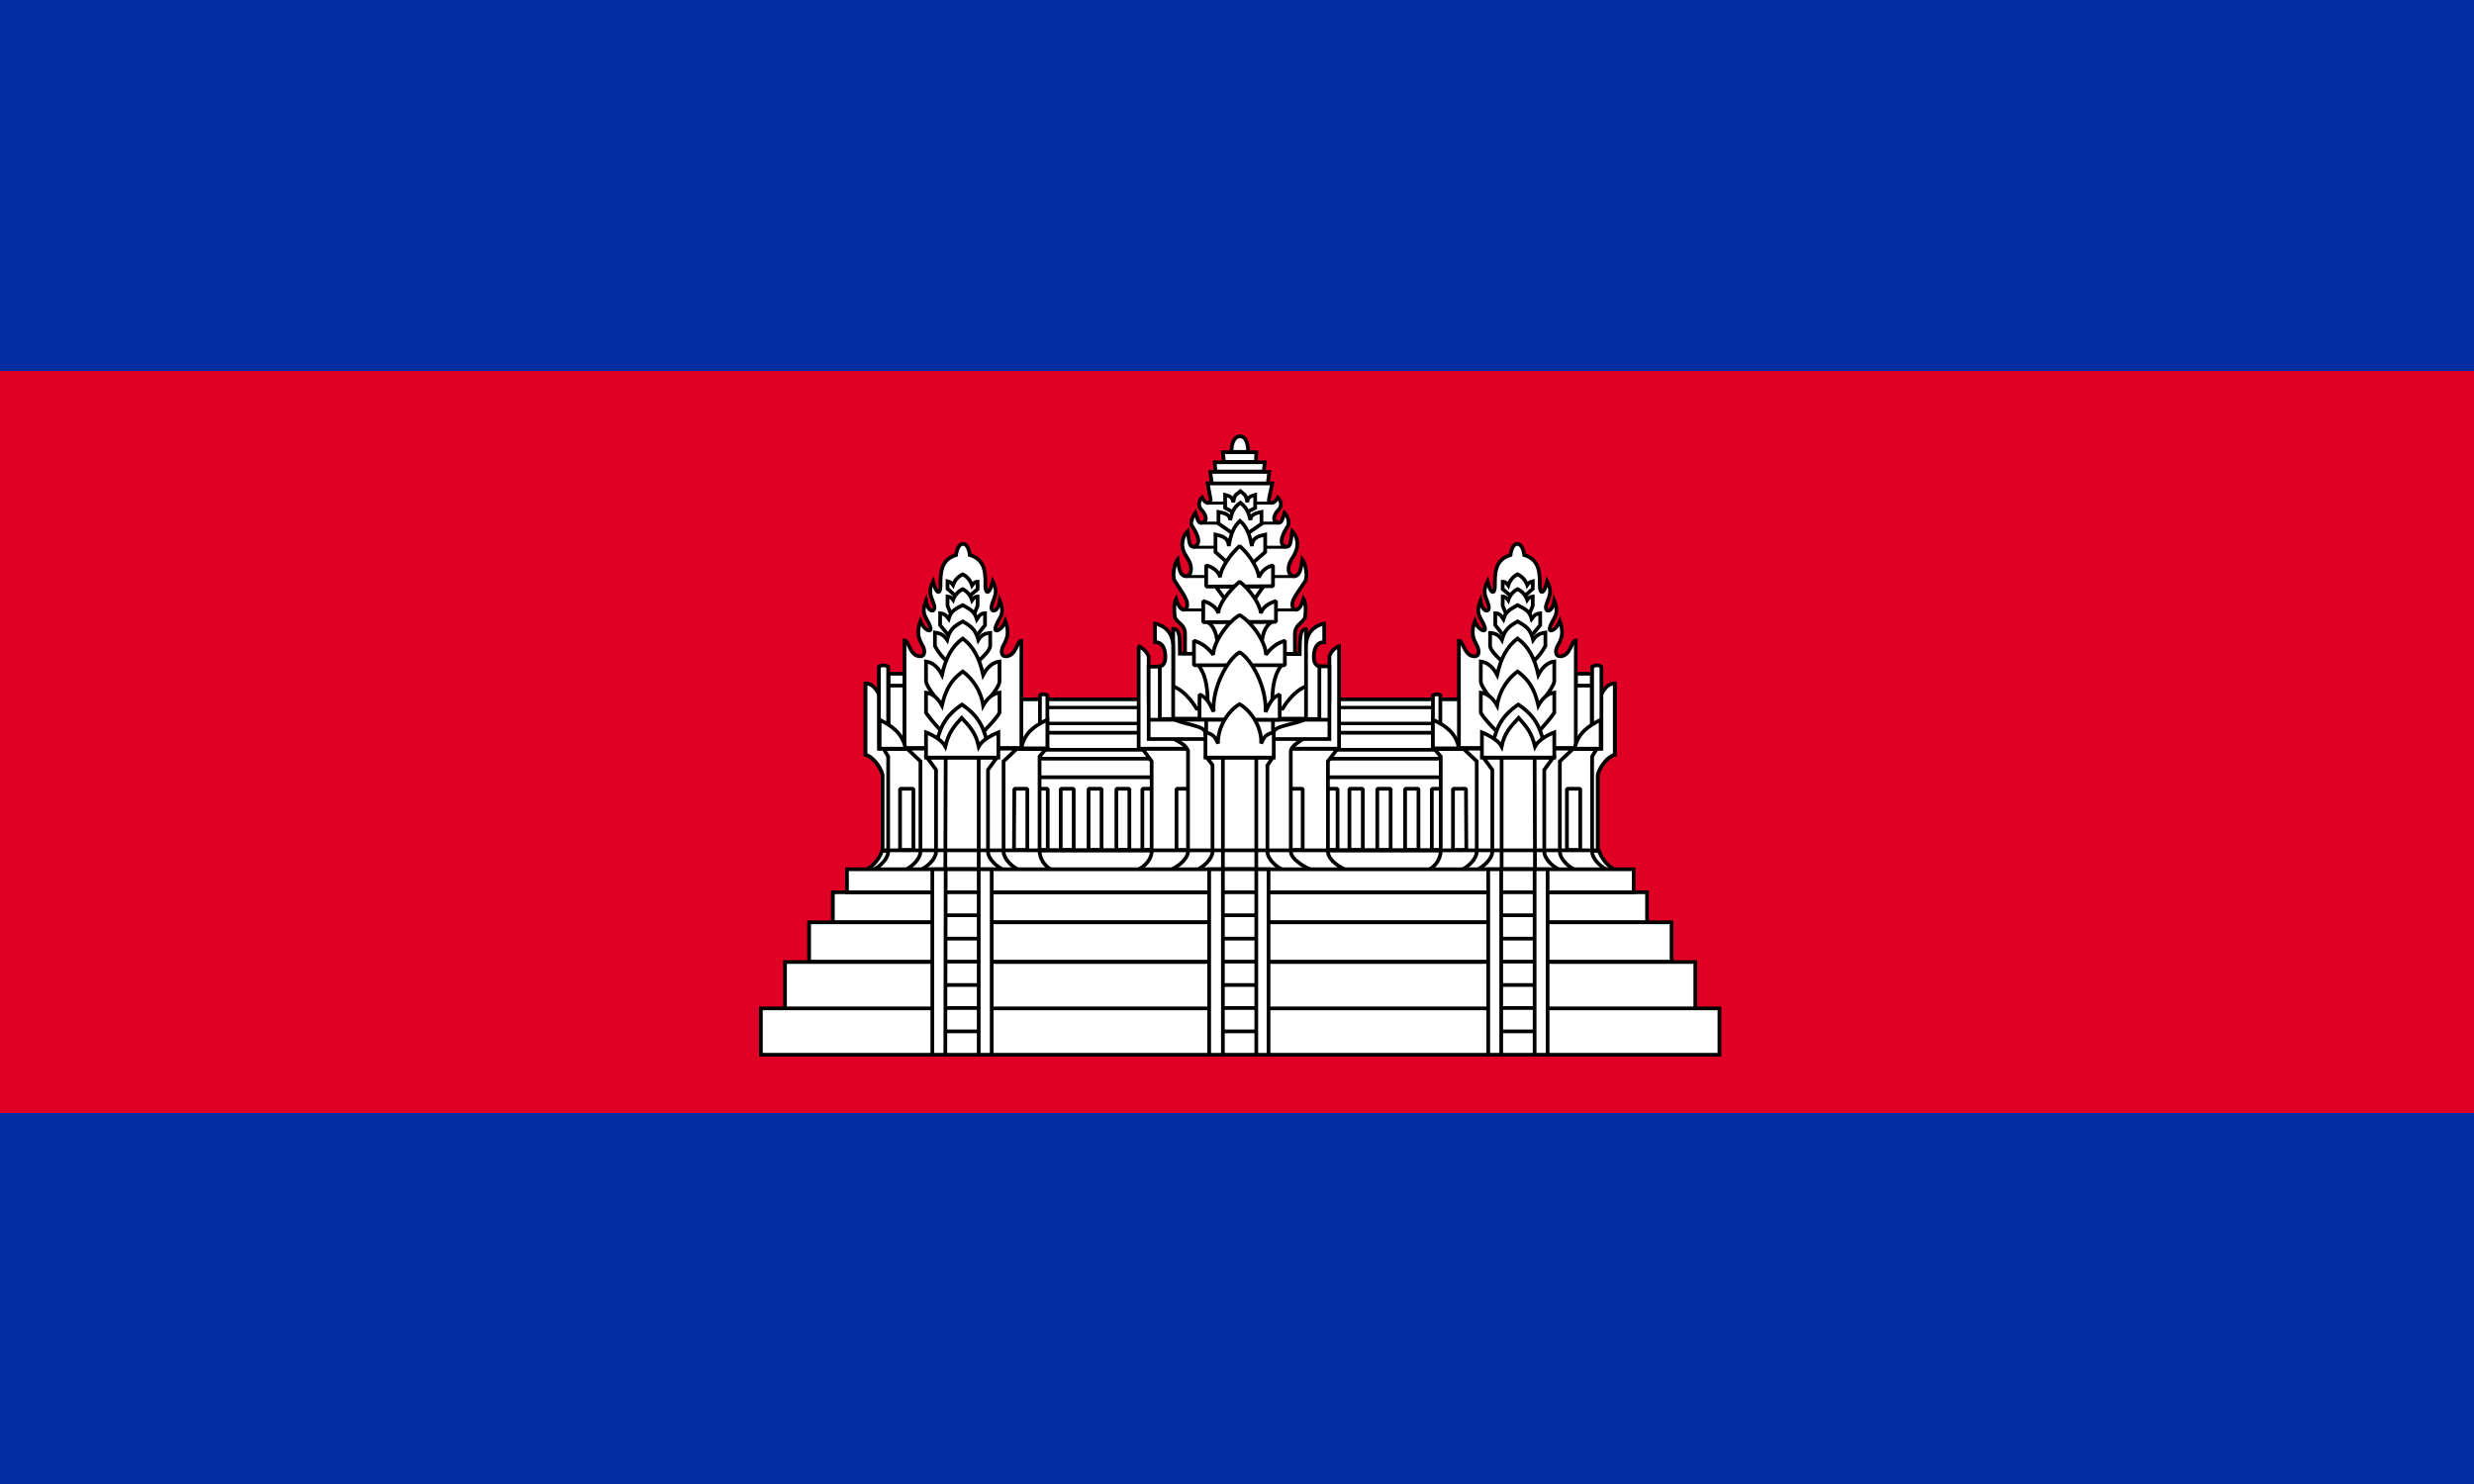 <svg width="800" height="480" xmlns="http://www.w3.org/2000/svg"><g fill="none" fill-rule="evenodd"><path fill="#032EA1" d="M0 0h800v480H0z"/><path fill="#E00025" d="M0 120h800v240H0z"/><g stroke="#000"><g stroke-linejoin="bevel" fill="#FFF"><path stroke-width="1.2" d="M333.4 226.2h136.56v52.56H333.4z"/><path d="M463 255.12h4.2v19.8H463v-19.8zm-129.6-9.72h136.56v6H333.4v-6zm0-8.4h136.56v5.52H333.4V237z" stroke-width="1.2" fill-rule="nonzero"/><path stroke-width="1.08" d="M333.4 228.84h136.56V234H333.4z"/><path d="M369.4 255.12h4.32v19.8h-4.32v-19.8zm58.8 0h4.32v19.8h-4.32v-19.8zm-93.6 0h4.2v19.8h-4.2v-19.8zm8.4 0h4.2v19.8H343v-19.8zm9 0h4.2v19.8H352v-19.8zm9 0h4.2v19.8H361v-19.8zm75.36 0h4.32v19.8h-4.32v-19.8zm9 0h4.32v19.8h-4.32v-19.8zm9 0h4.32v19.8h-4.32v-19.8z" stroke-width="1.2" fill-rule="nonzero"/><path d="M280 281.4a11.16 11.16 0 0 0 5.28-6.36H517a11.16 11.16 0 0 0 5.28 6.36H280z" stroke-width="1.2"/></g><path d="M398.2 146.16s-.12-4.92 2.76-5.04c2.76 0 2.64 5.04 2.64 5.04h-5.4zm-15 65.4v-6.6c0-3.36-3.36-3.6-3.36-6 0 0-.48-3.6.48-5.28 1.32 4.8 3.6 3.96 3.6 1.92 0-1.68-1.2-3.36-3.96-7.56-.96-1.32-.36-5.52.84-7.08.48 3.6 1.08 5.4 2.64 5.4.96 0 1.68-.6 1.68-2.4 0-2.4-1.56-3.6-2.4-5.76a6 6 0 0 1 1.32-6.36c.6 3.6.48 5.04 2.04 5.04 3.24-1.08 0-5.76-.72-6.96-.72-1.32 1.2-4.08 1.2-4.08.96 3.24 1.2 3.48 2.4 3.12 1.44-.36 1.2-2.4-.48-4.08-1.08-1.2-.96-2.76.24-3.96 1.2 2.28 2.64 2.16 2.76.72l-.96-5.28h20.88l-1.08 5.16c-.24 1.44 1.68 1.8 2.88-.6 1.2 1.2 1.32 2.88.24 3.96-1.68 1.68-1.92 3.72-.48 4.08 1.2.36 1.44 0 2.4-3.12 0 0 1.8 1.8 1.2 4.08-.72 1.2-3.96 6-.72 6.96 1.56 0 1.44-1.44 2.04-5.04a6 6 0 0 1 1.2 6.36c-.72 2.16-2.4 3.36-2.4 5.76 0 1.8.84 2.4 1.8 2.4 1.56 0 2.16-1.68 2.64-5.4 1.2 1.56 1.8 5.76.84 7.2-2.76 4.08-4.08 5.76-4.08 7.44 0 2.04 2.4 2.88 3.6-1.92 1.08 1.68.6 5.28.6 5.28 0 2.4-3.24 2.64-3.36 6v6.6H383.2zm8.64-55.2l-.48-3.72h19.08l-.48 3.72h-18.12zm1.2-3.84l-.24-3H409l-.36 3h-15.6zm2.76-3.12l-.36-3.12h10.8l-.12 3.12H395.8zm39.6 132c-2.4-.84-6-3.48-6-6v-29.16l3.12-4.08H369.4l3 4.08v29.16c0 2.52-2.4 5.16-4.8 6h67.8z" stroke-width="1.2" fill="#FFF" fill-rule="nonzero"/><path d="M380.44 255.12h4.32v19.8h-4.32v-19.8zm36.48 0h4.32v19.8h-4.32v-19.8z" stroke-width="1.2" fill="#FFF" fill-rule="nonzero" stroke-linejoin="bevel"/><path d="M368.2 209.04v33.12H433v-33.12a5.04 5.04 0 0 0-3.12 3.36v14.16h-58.44V212.4s-.72-2.4-3.36-3.36h.12z" stroke-width="1.2" fill="#FFF"/><path d="M424.12 281.4c-2.16-.84-6.72-3.48-6.72-6v-32.64c.48-1.8 2.88-2.88 4.44-4.08H379c2.04 1.2 4.32 2.04 5.16 4.08v32.64c0 2.52-3.6 5.16-5.76 6h45.72z" stroke-width="1.2" fill="#FFF"/><path d="M429.88 239.04v-23.52H424v-2.28h-46.56v2.4h-6v23.4h58.44zM415 281.4c-2.16-.84-5.16-3.48-5.16-6v-27.84l1.68-2.52h-21.24l1.8 2.4v27.96c0 2.52-3.12 5.16-5.16 6H415z" stroke-width="1.2" fill="#FFF" fill-rule="nonzero"/><path stroke-width="1.2" fill="#FFF" d="M395.44 245.04h10.8v36.36h-10.8z"/><path d="M411.88 237c0-2.4 6.96-2.52 10.56-4.56h-43.2c3.6 2.04 10.44 2.16 10.44 4.56l1.44 4.68 18 .72 2.76-5.4z" stroke-width="1.2" fill="#FFF" stroke-linejoin="bevel"/><path d="M420.28 211.56c0-5.88.24-8.04 2.04-8.04V222c-4.44 1.68-7.56 7.2-7.56 7.2h-27.84s-3.12-5.52-7.56-7.2v-18.6c2.16 0 2.16 2.4 2.16 8.04l38.76.12zm2.04-2.4c0-6.72 5.88-7.44 5.88-7.44v6c-2.28-.12-3.36 1.92-3.36 4.8 0 3 1.8 3 1.8 3v17.04h-4.32v-23.4z" stroke-width="1.2" fill="#FFF" fill-rule="nonzero"/><path d="M379.36 209.16c0-6.72-5.88-7.44-5.88-7.44v6c2.28-.12 3.36 1.92 3.36 4.8 0 3-1.8 3-1.8 3v17.04h4.32v-23.4z" stroke-width="1.2" fill="#FFF"/><path d="M390.76 162.72h20.64m-23.04 6.48h25.2m-27.6 7.8h29.88m-32.4 9.48h35.4m-36.24 10.8h36.48" stroke-width=".96"/><path d="M371.56 232.8h58.32-58.32zm18.48 0h21.6v7.92h-21.6v-7.92z" stroke-width="1.2"/><path d="M387.4 215.04c3.6 4.32 3.12 11.64 3.12 15.96h20.88c0-4.32-.48-11.64 3.12-15.96H387.4zm11.64-49.2l-2.88-1.56v-4.2c1.2.36 2.4.48 2.64 2.4.36-2.76 1.2-2.52 2.28-3.6 1.2 1.08 1.8.84 2.28 3.6 0-1.92 1.44-2.04 2.52-2.4v4.2l-2.76 1.44-4.08.12z" stroke-width="1.2" fill="#FFF" fill-rule="nonzero"/><path d="M398.8 172.68l-4.8-3.36v-3.72c1.8.36 3.6.6 3.84 2.64.48-3 1.56-4.44 3.24-5.64 1.56 1.2 2.64 2.64 3.24 5.64.12-2.04 2.04-2.28 3.6-2.64v3.84l-4.68 3.24h-4.44z" stroke-width="1.2" fill="#FFF"/><path d="M398.44 183.36l-5.4-4.8v-5.64c1.92.48 4.08.72 4.32 3.72.6-4.2 1.8-6.48 3.6-8.16 1.92 1.68 3.12 3.96 3.84 8.16.24-3 2.4-3.24 4.32-3.72v5.64l-5.52 4.8h-5.16zm10.08 6.36l-4.8 6.84h-5.64l-4.92-6.84h15.36zm-18.24 11.4c2.4 1.32 3.36 4.08 3.6 9.12h13.92c.24-5.04 1.2-7.8 3.6-9.12h-21.12z" stroke-width="1.2" fill="#FFF" fill-rule="nonzero"/><path d="M411.64 189.6v-6.72a6.24 6.24 0 0 0-4.56 3.96c0-2.4-3-7.56-6.24-10.2-3.24 2.88-6.36 7.68-6.24 10.08-.6-1.8-2.16-3.24-4.56-3.84v6.84l21.6-.12z" stroke-width="1.2" fill="#FFF" stroke-linejoin="bevel"/><path d="M412.6 201.12v-6.72c-2.52.72-4.2 2.04-4.92 3.96 0-2.4-3.24-7.56-6.84-10.2-3.6 3-6.96 7.68-6.84 10.2-.6-1.8-2.4-3.24-4.92-3.96v6.84l23.52-.12z" stroke-width="1.2" fill="#FFF" stroke-linejoin="bevel"/><path d="M415.48 215.16v-7.92a11.52 11.52 0 0 0-6.12 4.56c0-4.2-4.8-10.8-8.52-12.84-3.84 2.16-8.52 8.88-8.52 12.84a11.64 11.64 0 0 0-6.24-4.56v7.92h29.4z" stroke-width="1.2" fill="#FFF" stroke-linejoin="bevel"/><path d="M413.8 232.8v-8.16c-2.88 1.08-3.6 3.72-4.56 5.64.36-8.28-4.56-17.04-8.4-19.32-3.84 2.28-8.88 11.28-8.4 19.2-.96-1.68-1.8-4.44-4.56-5.52v8.04l25.92.12z" stroke-width="1.2" fill="#FFF" stroke-linejoin="bevel"/><path d="M411.88 245.04v-8.16c-3 .72-3.12 1.8-4.08 3.6.36-4.92-3.12-10.56-6.96-12.72-3.84 2.16-7.2 7.8-6.96 12.72-.96-1.8-1.08-2.88-4.08-3.6v8.16h22.08z" stroke-width="1.2" fill="#FFF"/><g fill="#FFF" stroke-width="1.2"><path d="M285.4 275.04v-24.48c-.84-3.12-3.6-6-5.52-6.48v-21.6l4.44 2.4 5.16 22.68v27.6l-4.08-.12z"/><path d="M285.4 275.16v-24.6c-.84-3.12-3.6-6-5.52-6.48v-23.04c3 0 4.44 3.84 4.44 3.84l5.16 22.68v27.48l-4.08.12z"/><path d="M282.16 281.4c2.04-.84 5.04-3.48 5.04-6v-30.72l-1.44-2.4h52.44l-2.04 2.4v30.72a7.2 7.2 0 0 0 4.08 6h-58.08z"/><path d="M329.56 281.4c-2.04-.84-5.04-3.48-5.04-6v-29.16l4.32-4.08h-35.52l4.32 4.08v29.16c0 2.52-3 5.16-5.04 6h36.96z"/><path d="M324.64 281.4c-2.04-.84-5.16-3.48-5.16-6V249l2.88-3.96H299.8l2.88 3.96v26.4c0 2.52-3 5.16-5.16 6h27.12z"/><path d="M305.8 245.04h10.68v36.48h-10.8z"/><path d="M291.04 255.12h4.32v19.8h-4.32v-19.8zm36.96 0h4.2v19.8h-4.32l.12-19.8zm-40.68-33.36h5.28v20.4h-5.28v-20.4zm0-3.84h5.16v3.84h-5.16v-3.84zm42.72 8.28h7.32v15.6h-7.32v-15.6z" fill-rule="nonzero" stroke-linejoin="bevel"/><path d="M292.48 241.92v-34.8c1.44 0 1.68 5.16 5.04 5.16 1.8 0 1.68-2.16.6-3.84-.84-1.56-1.92-3.6-.48-7.56 1.08 3 3.72 3.96 3.24 2.16-.84-3.24-3.36-3.84-1.44-8.76.6 4.08 3.24 3.96 2.64 1.56-.72-2.76-2.28-3.96-.36-7.8 1.08 4.44 2.4 4.2 2.4 1.44 0-4.08 0-8.4 5.04-9.96 0 0 .36-3.6 2.28-3.6 1.8 0 2.16 3.6 2.16 3.6 5.16 1.56 5.04 6 5.04 9.96 0 2.76 1.32 3 2.4-1.44 1.92 3.84.36 5.04-.36 7.8-.6 2.4 2.04 2.52 2.64-1.56 1.92 4.92-.6 5.52-1.44 8.76-.48 1.8 2.16.84 3.24-2.16 1.44 3.96.36 6-.48 7.56-.96 1.68-1.2 3.84.6 3.84 3.36 0 3.6-5.04 5.04-5.04v34.68h-37.8zm-8.28-26.28v26.52h3v-26.52c-1.08-.6-2.04-.6-3 0z" fill-rule="nonzero"/><path d="M284.44 232.8c3.72 1.92 7.44 4.2 8.4 9.36h-8.4v-9.36zm51.84-7.92v17.28h2.4v-17.28c-.72-.36-1.8-.48-2.4 0z" fill-rule="nonzero"/><path d="M338.68 232.8c-3.72 1.8-7.44 3.96-8.4 9.24h8.4v-9.24zm-24.72-40.44l2.16-1.8v-2.4c-.72 0-1.2.36-1.8 1.2a6 6 0 0 0-3-3.6 6 6 0 0 0-3.12 3.48c-.6-.84-.96-.96-1.8-1.2v2.4l2.16 1.92h5.4z" fill-rule="nonzero"/><path d="M315.16 198.24l.96-2.28v-3c-.72 0-1.2.36-1.8 1.2a6 6 0 0 0-3-3.6 6 6 0 0 0-3.12 3.48c-.6-.84-.96-.96-1.8-1.08v3l.96 2.28h7.8z"/><path d="M315.4 206.16l3.12-3.96v-3.84c-1.2 0-1.8.6-2.64 1.92-.84-2.76-2.4-3.24-4.56-4.56-2.28 1.2-3.84 1.8-4.56 4.44-.96-1.32-1.56-1.68-2.76-1.8v3.84l3.24 3.96h8.16z"/><path d="M316.24 213.96s3.84-3.24 3.96-5.04v-4.2c-1.44.12-2.76.48-3.84 2.28-.96-3.48-2.4-4.44-5.04-6-2.76 1.56-4.2 2.52-5.04 6-1.2-1.8-2.4-2.16-3.96-2.4v4.32a18 18 0 0 0 3.96 5.04h9.96z"/><path d="M317.8 228.36s5.28-5.64 5.4-7.92v-6.48c-1.92.24-3.84 1.56-5.28 4.32-1.2-5.4-3.12-9.12-6.6-11.76-3.6 2.64-5.52 6.36-6.72 11.76-1.44-2.76-3.24-4.08-5.16-4.32v6.48c.36 2.28 5.28 7.92 5.28 7.92h13.08z"/><path d="M317.8 236.88s4.44-4.44 5.4-6.36v-6.48c-1.92.24-3.84 1.56-5.28 4.2a16.8 16.8 0 0 0-6.6-11.04c-3.6 2.64-5.52 5.64-6.72 11.04-1.44-2.64-3.24-3.96-5.16-4.2v6.48c1.2 1.92 5.28 6.36 5.28 6.36h13.08z"/><path d="M319.6 241.92c-1.2-5.64-2.4-9.84-8.52-14.04-6.24 4.2-7.32 8.4-8.64 14.04h17.16z"/><path d="M322.84 245.04v-8.16c-2.88 1.2-5.4 2.76-6.36 4.56-.96-4.56-3-6.48-5.52-9.24-2.52 2.76-4.2 4.8-5.28 9.24-.96-1.8-3.48-3.48-6.24-4.56v8.16h23.4z"/></g><g fill="#FFF" stroke-width="1.2"><path d="M516.64 275.04v-24.48c.84-3.12 3.6-6 5.52-6.48v-21.6l-4.44 2.4-5.16 22.68v27.6l4.08-.12z"/><path d="M516.64 275.16v-24.6c.84-3.12 3.6-6 5.52-6.48v-23.04c-3 0-4.44 3.84-4.44 3.84l-5.16 22.68v27.48l4.08.12z"/><path d="M519.88 281.4c-2.04-.84-5.04-3.48-5.04-6v-30.72l1.44-2.4h-52.44l2.04 2.4v30.72a7.2 7.2 0 0 1-4.08 6h58.08z"/><path d="M472.48 281.4c2.04-.84 5.04-3.48 5.04-6v-29.16l-4.32-4.08h35.52l-4.32 4.08v29.16c0 2.52 3 5.16 5.04 6h-36.96z"/><path d="M477.4 281.4c2.04-.84 5.16-3.48 5.16-6V249l-2.88-3.96h22.56l-2.88 3.96v26.4c0 2.52 3 5.16 5.16 6H477.4z"/><path d="M496.24 245.04h-10.68v36.48h10.8z"/><path d="M511 255.12h-4.32v19.8H511v-19.8zm-36.96 0h-4.2v19.8h4.32l-.12-19.8zm40.68-33.36h-5.28v20.4h5.28v-20.4zm0-3.84h-5.16v3.84h5.16v-3.84zM472 226.2h-7.32v15.6H472v-15.6z" fill-rule="nonzero" stroke-linejoin="bevel"/><path d="M509.56 241.92v-34.8c-1.44 0-1.68 5.16-5.04 5.16-1.8 0-1.68-2.16-.6-3.84.84-1.56 1.92-3.6.48-7.56-1.08 3-3.72 3.96-3.24 2.16.84-3.24 3.36-3.84 1.44-8.76-.6 4.08-3.24 3.96-2.64 1.56.72-2.76 2.28-3.96.36-7.8-1.08 4.44-2.4 4.2-2.4 1.44 0-4.08 0-8.4-5.04-9.96 0 0-.36-3.6-2.28-3.6-1.8 0-2.16 3.6-2.16 3.6-5.16 1.56-5.04 6-5.04 9.96 0 2.76-1.32 3-2.4-1.44-1.92 3.84-.36 5.04.36 7.8.6 2.4-2.04 2.52-2.64-1.56-1.92 4.92.6 5.52 1.44 8.76.48 1.8-2.16.84-3.24-2.16-1.44 3.96-.36 6 .48 7.56.96 1.68 1.2 3.84-.6 3.84-3.36 0-3.6-5.04-5.04-5.04v34.68h37.8zm8.28-26.28v26.52h-3v-26.52c1.08-.6 2.04-.6 3 0z" fill-rule="nonzero"/><path d="M517.6 232.8c-3.72 1.92-7.44 4.2-8.4 9.36h8.4v-9.36zm-51.84-7.92v17.28h-2.4v-17.28c.72-.36 1.8-.48 2.4 0z" fill-rule="nonzero"/><path d="M463.36 232.8c3.72 1.8 7.44 3.96 8.4 9.24h-8.4v-9.24zm24.72-40.44l-2.16-1.8v-2.4c.72 0 1.2.36 1.8 1.2a6 6 0 0 1 3-3.6 6 6 0 0 1 3.12 3.48c.6-.84.96-.96 1.8-1.2v2.4l-2.16 1.92h-5.4z" fill-rule="nonzero"/><path d="M486.88 198.24l-.96-2.28v-3c.72 0 1.2.36 1.8 1.2a6 6 0 0 1 3-3.6 6 6 0 0 1 3.12 3.48c.6-.84.96-.96 1.8-1.08v3l-.96 2.28h-7.8z"/><path d="M486.64 206.16l-3.12-3.96v-3.84c1.2 0 1.8.6 2.64 1.92.84-2.76 2.4-3.24 4.56-4.56 2.28 1.2 3.84 1.8 4.56 4.44.96-1.32 1.56-1.68 2.76-1.8v3.84l-3.24 3.96h-8.16z"/><path d="M485.8 213.96s-3.84-3.24-3.96-5.04v-4.2c1.44.12 2.76.48 3.84 2.28.96-3.48 2.4-4.44 5.04-6 2.76 1.56 4.2 2.52 5.04 6 1.2-1.8 2.4-2.16 3.96-2.4v4.32a18 18 0 0 1-3.96 5.04h-9.96z"/><path d="M484.24 228.36s-5.28-5.64-5.4-7.92v-6.48c1.92.24 3.84 1.56 5.28 4.32 1.2-5.4 3.12-9.12 6.6-11.76 3.6 2.64 5.52 6.36 6.72 11.76 1.44-2.76 3.24-4.08 5.16-4.32v6.48c-.36 2.28-5.28 7.92-5.28 7.92h-13.08z"/><path d="M484.24 236.88s-4.44-4.44-5.4-6.36v-6.48c1.92.24 3.84 1.56 5.28 4.2a16.8 16.8 0 0 1 6.6-11.04c3.6 2.64 5.52 5.64 6.72 11.04 1.44-2.64 3.24-3.96 5.16-4.2v6.48c-1.2 1.92-5.28 6.36-5.28 6.36h-13.08z"/><path d="M482.44 241.92c1.2-5.64 2.4-9.84 8.52-14.04 6.24 4.2 7.32 8.4 8.64 14.04h-17.16z"/><path d="M479.2 245.04v-8.16c2.88 1.2 5.4 2.76 6.36 4.56.96-4.56 3-6.48 5.52-9.24 2.52 2.76 4.2 4.8 5.28 9.24.96-1.8 3.48-3.48 6.24-4.56v8.16h-23.4z"/></g><path d="M253.84 311.16H548.2v15H253.84v-15zm-7.8 15H556v15H246.04v-15zm23.28-37.56H532.6v9.72H269.32v-9.72z" stroke-width="1.2" fill="#FFF" fill-rule="nonzero"/><path d="M261.64 298.32h278.88v12.72H261.64v-12.72zm12.24-17.16h254.4v7.44h-254.4v-7.44z" stroke-width="1.2" fill="#FFF" fill-rule="nonzero"/><path stroke-width="1.2" fill="#FFF" d="M301.48 281.16h19.2v60h-19.2z"/><path d="M305.8 281.16h10.68v60h-10.8l.12-60zm85.2 0h19.2v60H391v-60z" stroke-width="1.2" fill="#FFF" fill-rule="nonzero"/><path d="M395.44 281.16h10.8v60h-10.8v-60zm85.8 0h19.2v60h-19.2v-60z" stroke-width="1.2" fill="#FFF" fill-rule="nonzero"/><path stroke-width="1.2" fill="#FFF" d="M485.44 281.16h10.8v60h-10.8z"/><path d="M285.4 275.04H517M305.56 333.6h11.04m-11.04-7.56h11.04m-11.04-7.44h11.04m-11.04-7.56h11.04m-11.04-7.44h11.04m-11.04-7.56h11.04m-11.04-7.44h11.04m78.96 45h10.32m-10.32-7.56h10.32m-10.32-7.44h10.32m-10.32-7.56h10.32m-10.32-7.44h10.32m-10.32-7.56h10.32m-10.32-7.44h10.32m79.44 45h11.04m-11.04-7.56h11.04m-11.04-7.44h11.04m-11.04-7.56h11.04m-11.04-7.44h11.04m-11.04-7.56h11.04m-11.04-7.44h11.04" stroke-width="1.2"/></g></g></svg>